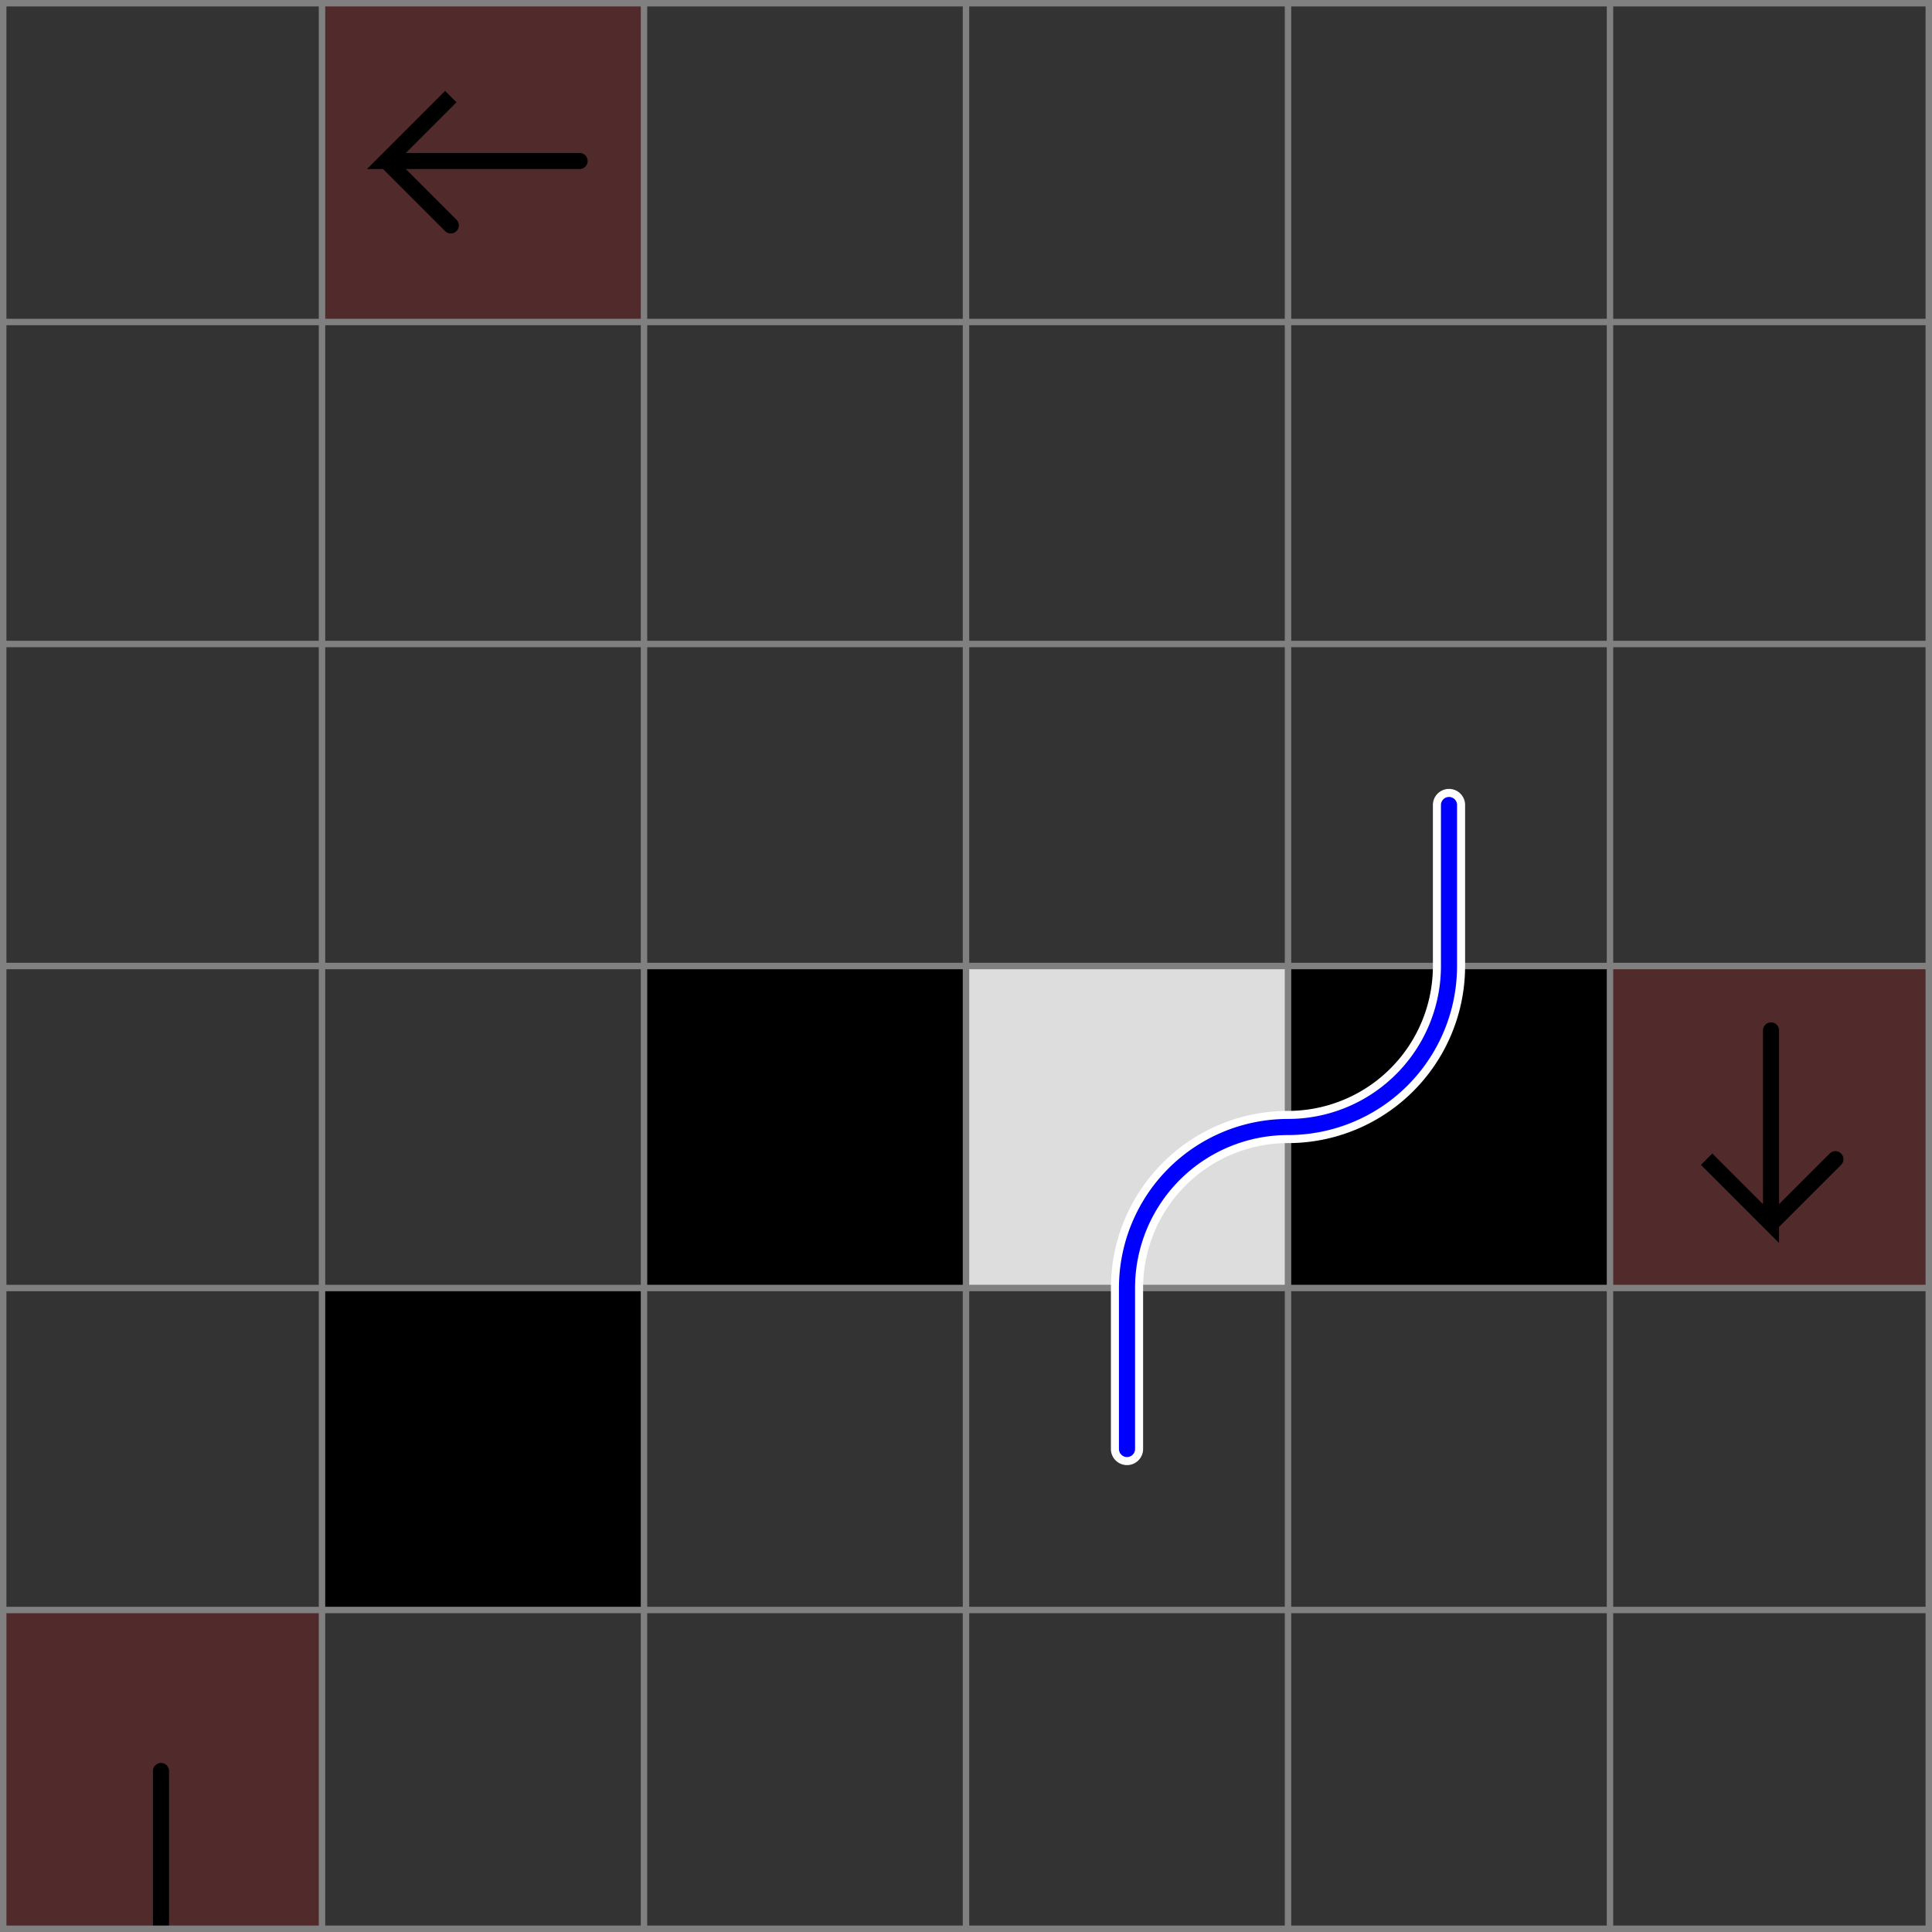 <svg xmlns="http://www.w3.org/2000/svg" viewBox="0 0 6 6">
	<rect x="0" y="0" width="6" height="6" fill="#333333" stroke="none"/>
	<style>
		svg { background-color: white; }
	</style>
	<!-- 1 6 1 -->
	<path d="M 0 5 h 1 v 1 h -1 z" fill="#ff0000" fill-opacity="0.15" />
	<path d="M 0.5 6 v -0.5" fill="white" fill-opacity="0" stroke="black" stroke-width="0.05" stroke-linecap="round" />
	<path d="M 0 6 h 1 v 1 h -1 z" fill="#ff0000" fill-opacity="0.15" />
	<path d="M 0.5 6 v 0.5" fill="white" fill-opacity="0" stroke="black" stroke-width="0.05" stroke-linecap="round" />
	<!-- 6 4 8 -->
	<path d="M 5 3 h 1 v 1 h -1 z" fill="#ff0000" fill-opacity="0.15" />
	<path d="M 5.5 3.2 v 0.6 l -0.2 -0.2 l 0.2 0.2 l 0.2 -0.2" fill="white" fill-opacity="0" stroke="black" stroke-width="0.05" stroke-linecap="round" />
	<!-- 5 4 3 -->
	<path d="M 4 3 h 1 v 1 h -1 z" fill="#000000" fill-opacity="1" />
	<!-- 3 4 3 -->
	<path d="M 2 3 h 1 v 1 h -1 z" fill="#000000" fill-opacity="1" />
	<!-- 2 5 3 -->
	<path d="M 1 4 h 1 v 1 h -1 z" fill="#000000" fill-opacity="1" />
	<!-- 4 4 2 -->
	<path d="M 3 3 h 1 v 1 h -1 z" fill="#dddddd" fill-opacity="1" />
	<!-- 2 1 5 -->
	<path d="M 1 0 h 1 v 1 h -1 z" fill="#ff0000" fill-opacity="0.15" />
	<path d="M 1.8 0.5 h -0.6 l 0.2 -0.2 l -0.2 0.2 l 0.2 0.2" fill="white" fill-opacity="0" stroke="black" stroke-width="0.05" stroke-linecap="round" />
	<!--1-->
	<!--2-->
	<path fill="transparent" stroke="gray" stroke-width="0.02" d="M 0.01 0 v 6" />
	<path fill="transparent" stroke="gray" stroke-width="0.02" d="M 1 0 v 6" />
	<path fill="transparent" stroke="gray" stroke-width="0.02" d="M 2 0 v 6" />
	<path fill="transparent" stroke="gray" stroke-width="0.02" d="M 3 0 v 6" />
	<path fill="transparent" stroke="gray" stroke-width="0.02" d="M 4 0 v 6" />
	<path fill="transparent" stroke="gray" stroke-width="0.02" d="M 5 0 v 6" />
	<path fill="transparent" stroke="gray" stroke-width="0.02" d="M 5.99 0 v 6" />
	<path fill="transparent" stroke="gray" stroke-width="0.02" d="M 0 0.01 h 6" />
	<path fill="transparent" stroke="gray" stroke-width="0.02" d="M 0 1 h 6" />
	<path fill="transparent" stroke="gray" stroke-width="0.02" d="M 0 2 h 6" />
	<path fill="transparent" stroke="gray" stroke-width="0.02" d="M 0 3 h 6" />
	<path fill="transparent" stroke="gray" stroke-width="0.02" d="M 0 4 h 6" />
	<path fill="transparent" stroke="gray" stroke-width="0.02" d="M 0 5 h 6" />
	<path fill="transparent" stroke="gray" stroke-width="0.02" d="M 0 5.99 h 6" />
<!--3-->
	<!-- 4 5 9 -->
	<path d="M 3.5 4.5
L 3.5 4
A 0.5 0.5 0 0 1 4 3.5
A 0.5 0.5 0 0 0 4.5 3
L 4.5 2.5
" fill="white" fill-opacity="0" stroke="white" stroke-width="0.1" stroke-linecap="round" />
<path d="M 3.5 4.5
L 3.5 4
A 0.5 0.5 0 0 1 4 3.5
A 0.5 0.5 0 0 0 4.5 3
L 4.5 2.5
" fill="white" fill-opacity="0" stroke="blue" stroke-width="0.05" stroke-linecap="round" />
</svg>